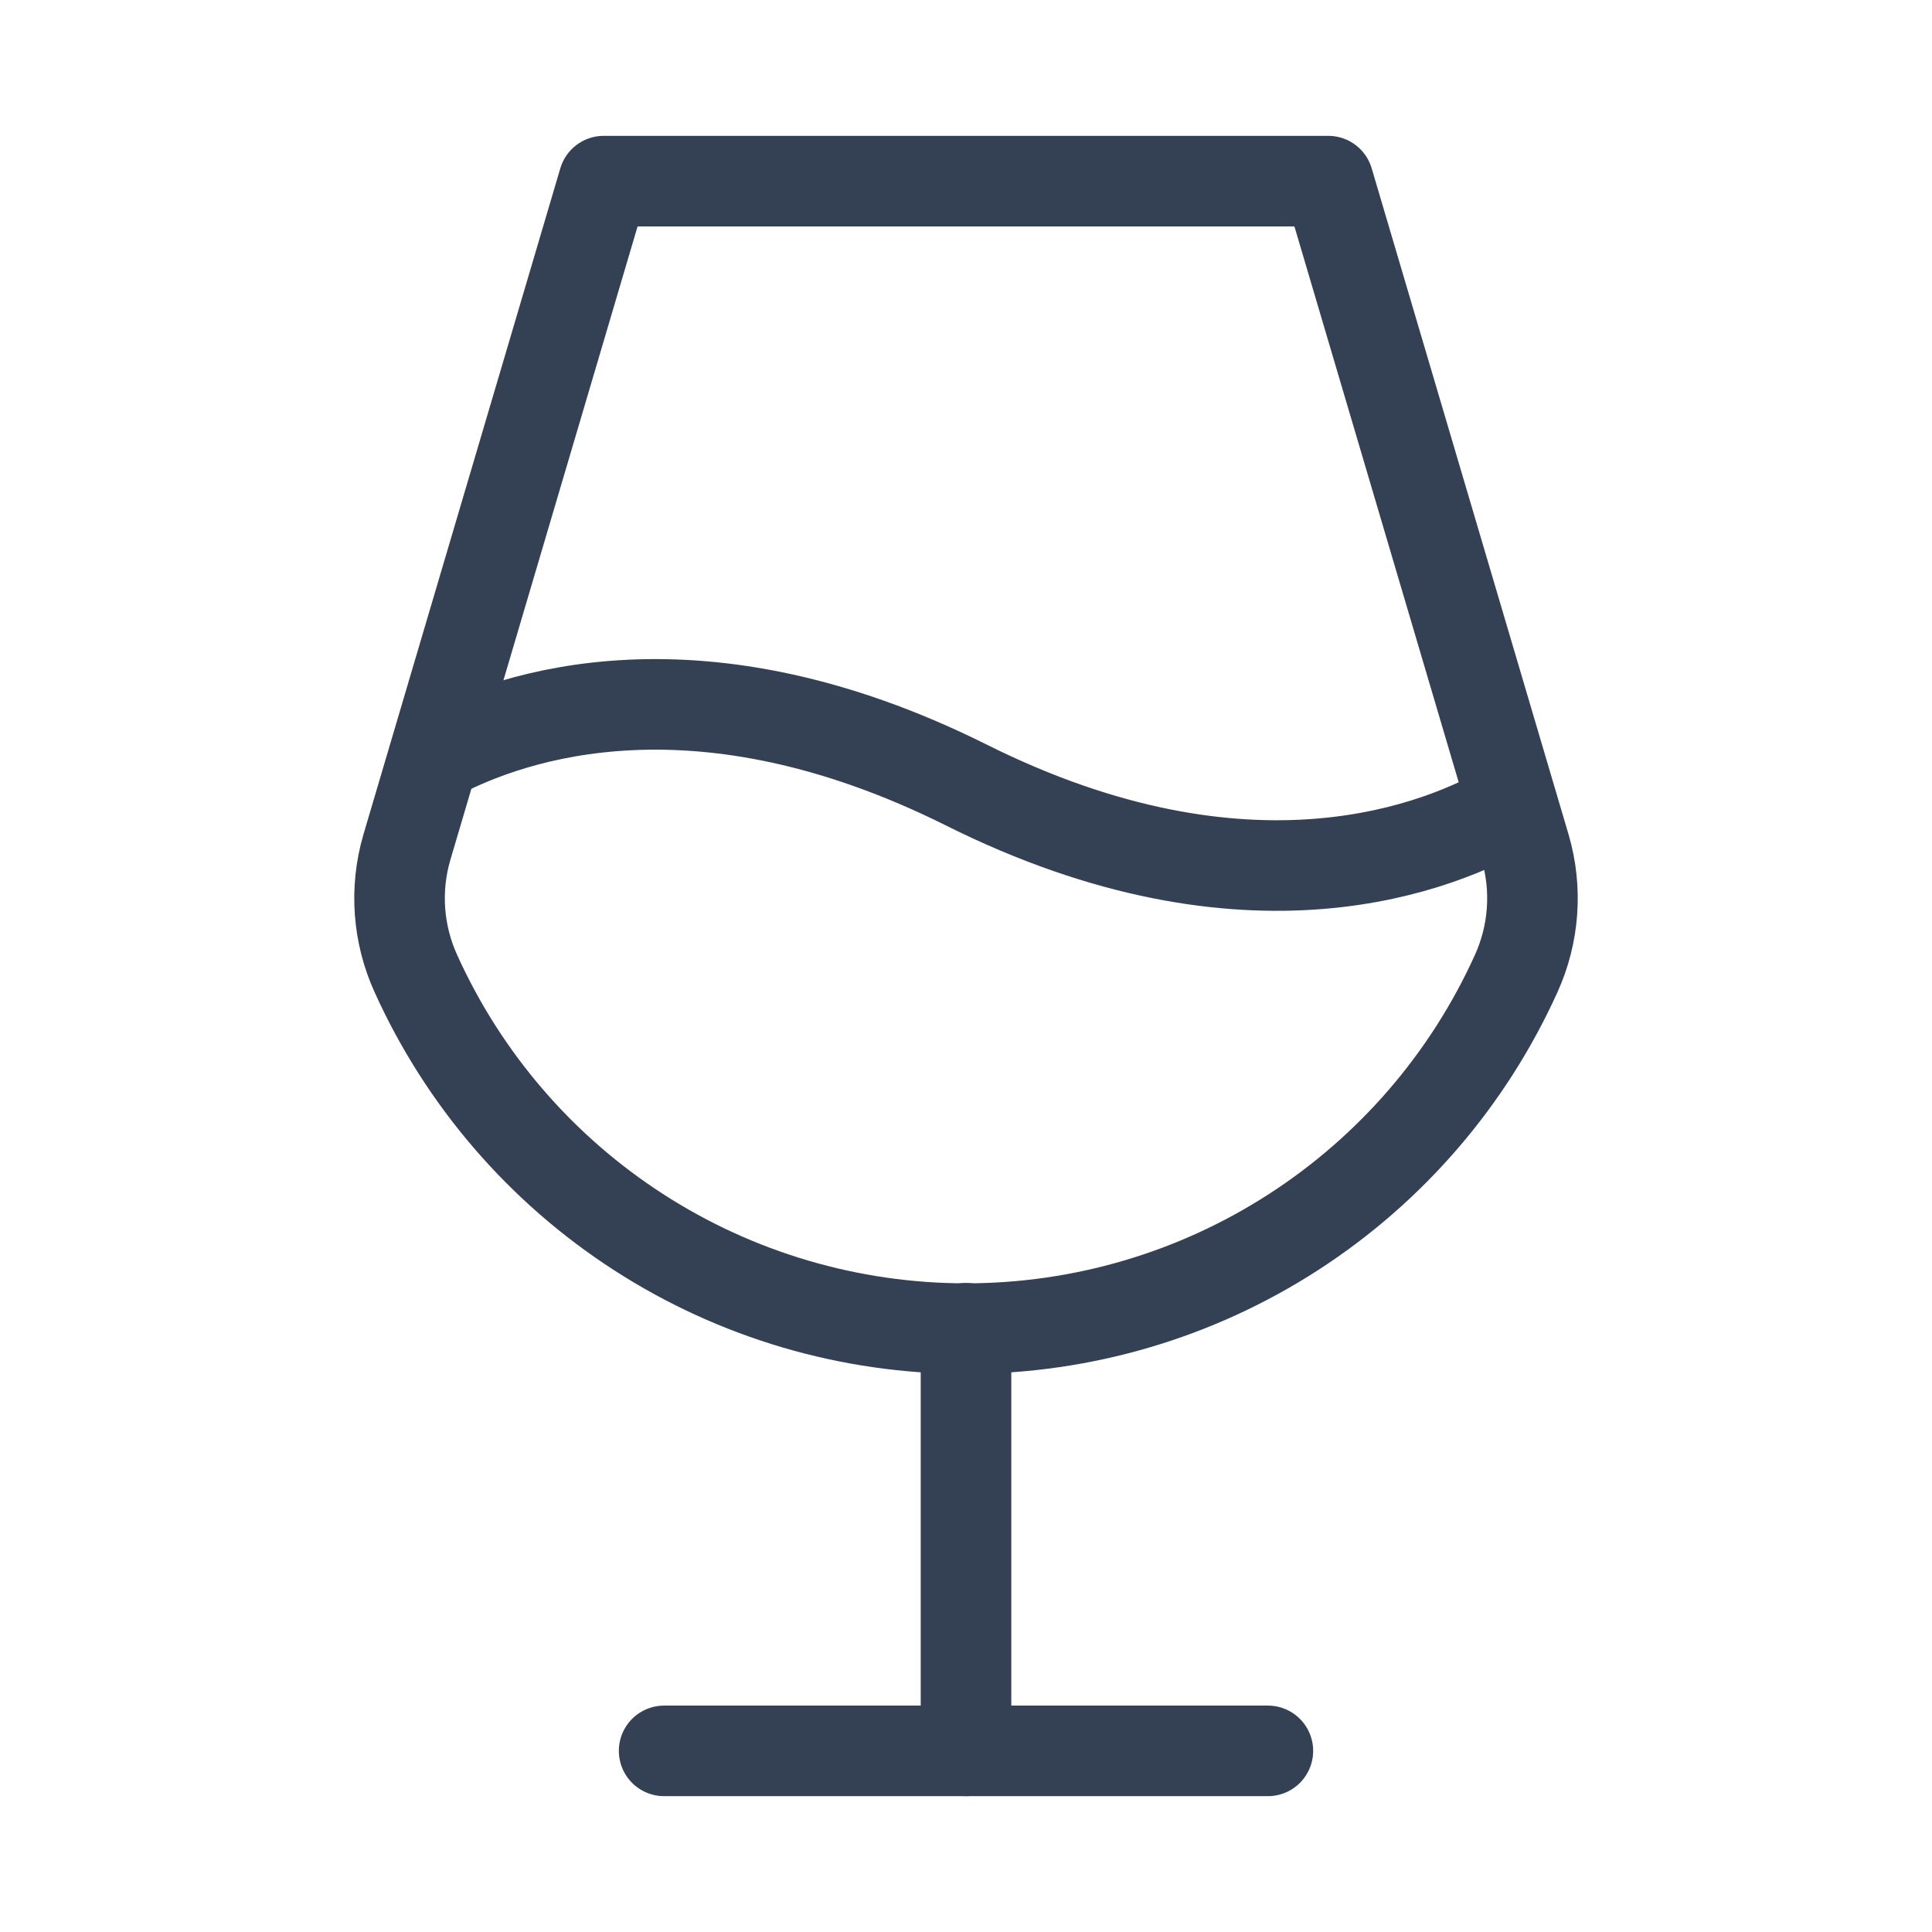 <svg width="32" height="32" viewBox="0 0 32 32" fill="none" xmlns="http://www.w3.org/2000/svg">
<path d="M16 22V29" stroke="#344054" stroke-width="1.5" stroke-linecap="round" stroke-linejoin="round"/>
<path d="M11 29H21" stroke="#344054" stroke-width="1.5" stroke-linecap="round" stroke-linejoin="round"/>
<path d="M10 3H22L25.262 14.037C25.464 14.729 25.41 15.47 25.113 16.125C24.32 17.878 23.039 19.365 21.423 20.408C19.807 21.452 17.924 22.006 16 22.006C14.076 22.006 12.194 21.452 10.577 20.408C8.961 19.365 7.68 17.878 6.888 16.125C6.59 15.47 6.536 14.729 6.738 14.037L10 3Z" stroke="#344054" stroke-width="1.5" stroke-linecap="round" stroke-linejoin="round"/>
<path d="M7.188 12.537C8.512 11.825 11.588 10.8 16 13C20.7 15.35 23.887 14.025 25.05 13.338" stroke="#344054" stroke-width="1.5" stroke-linecap="round" stroke-linejoin="round"/>
</svg>
